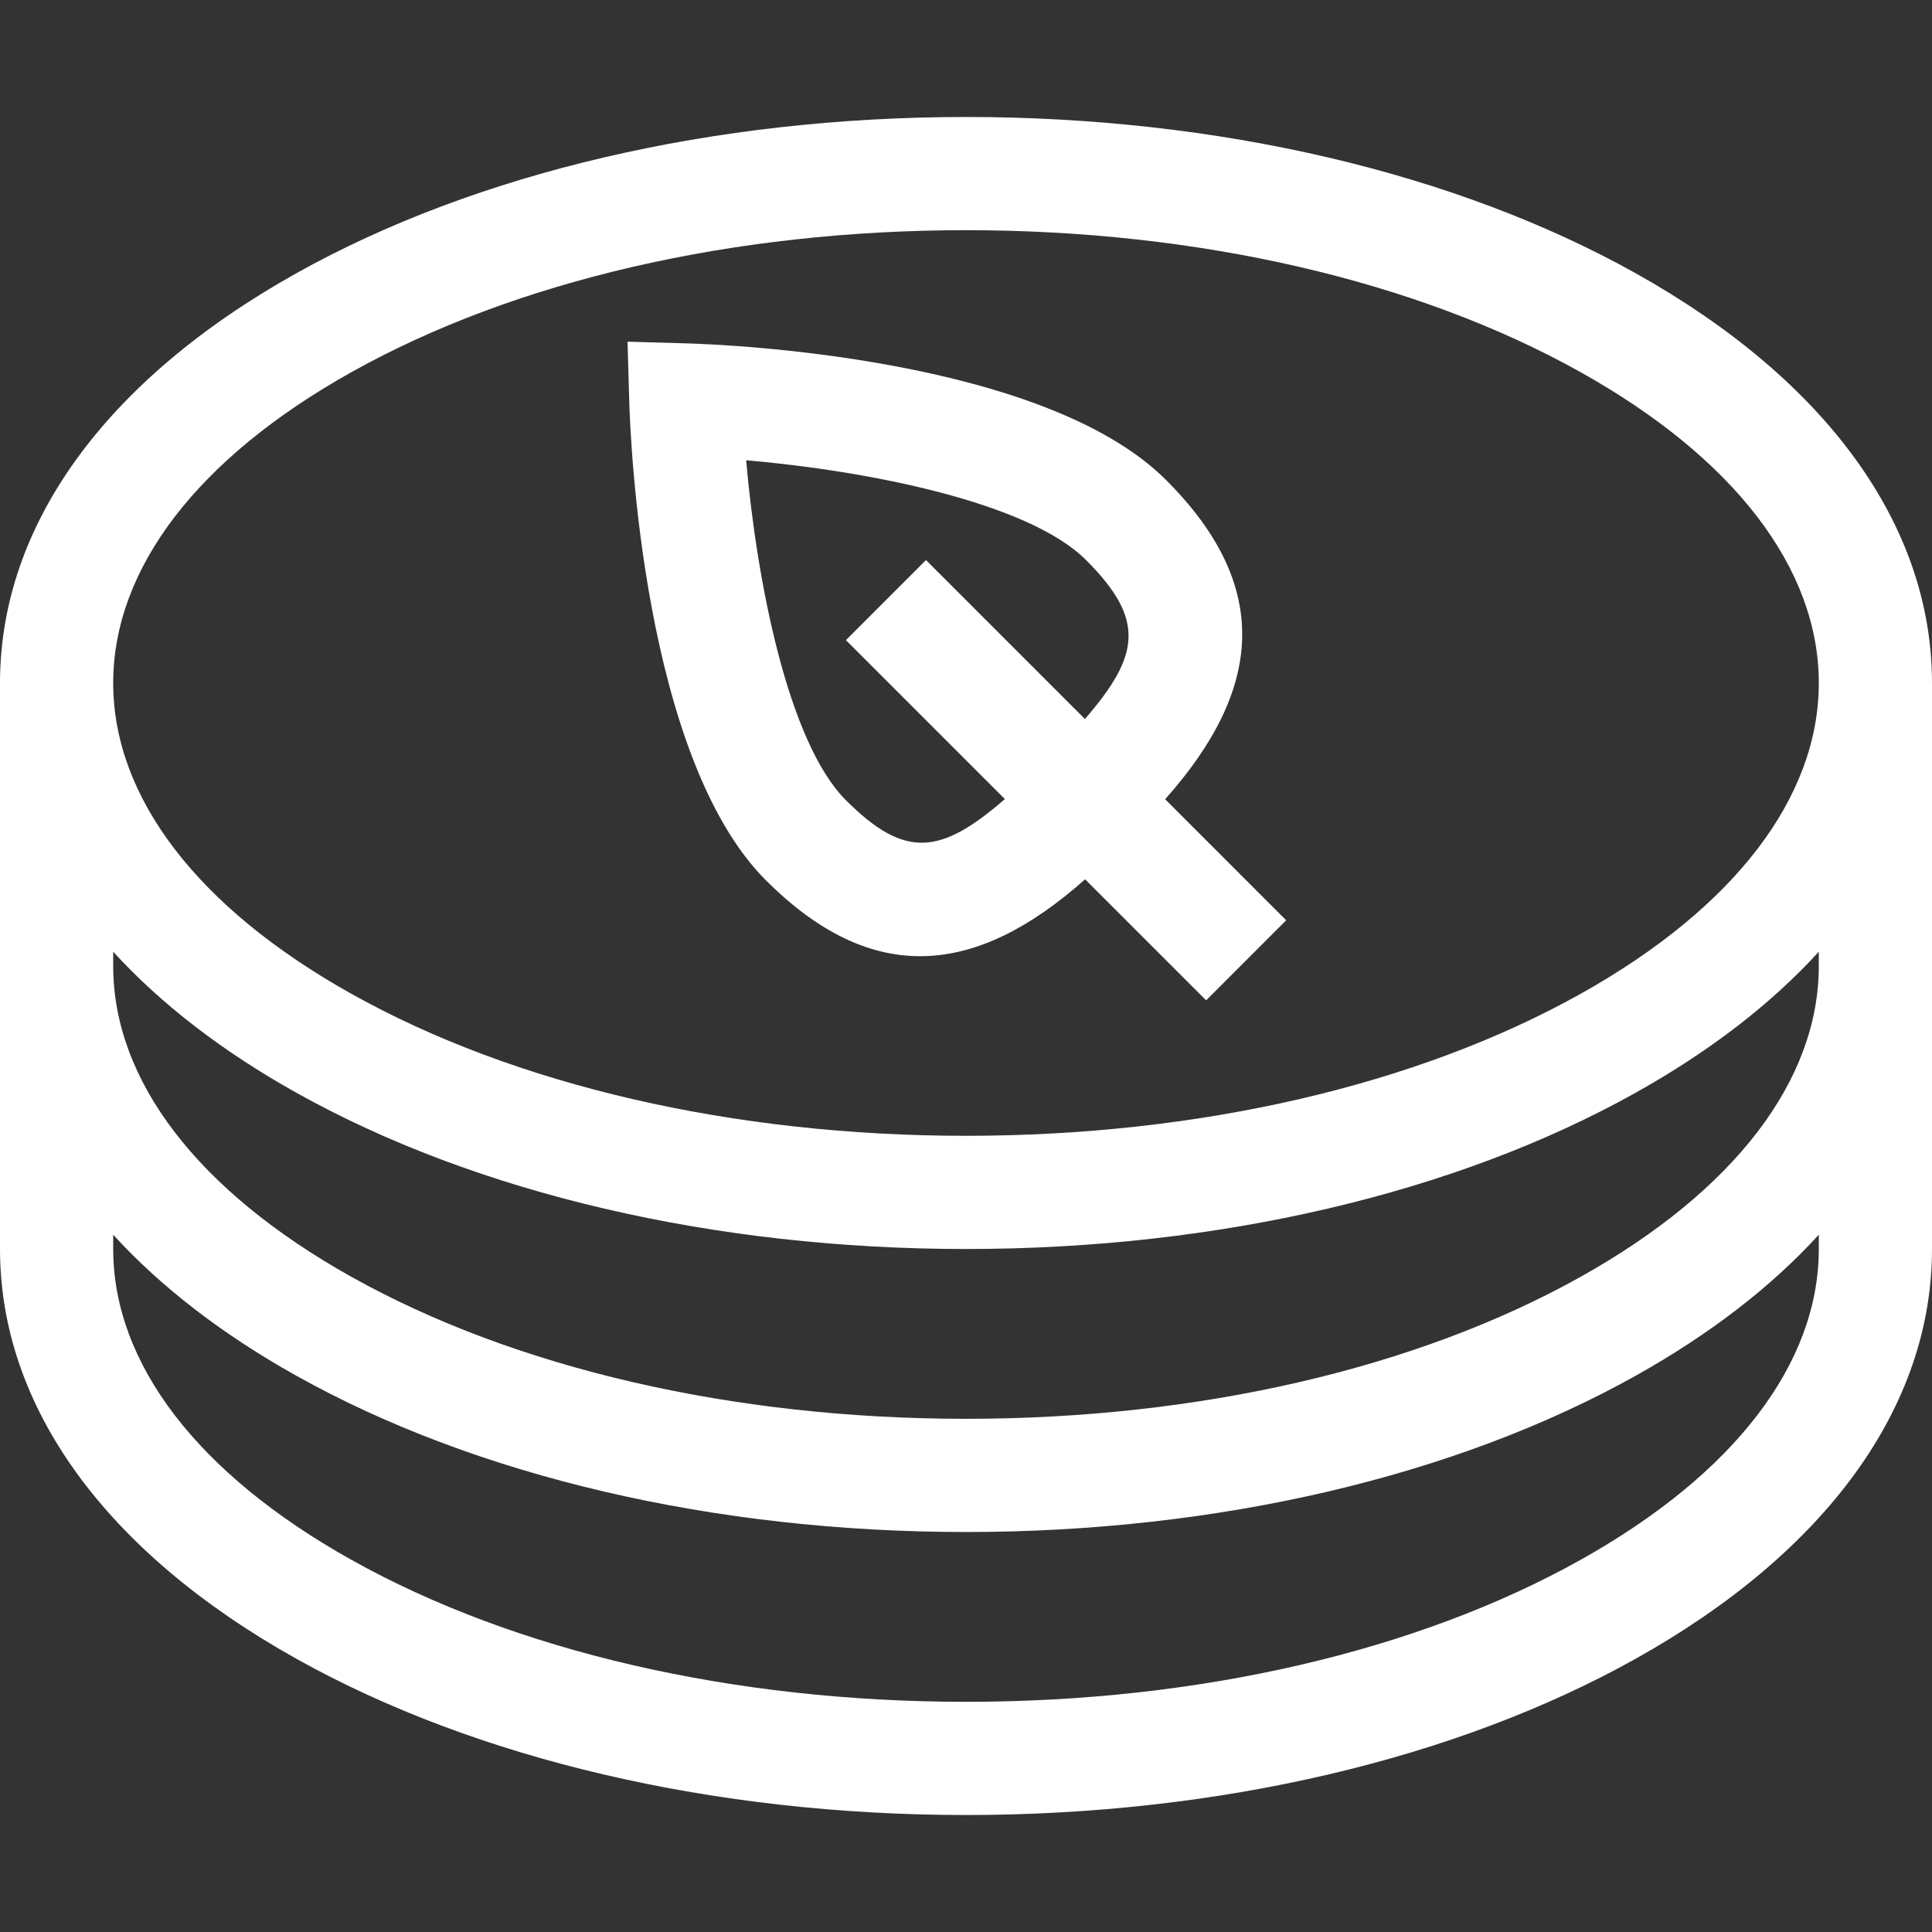 <svg width="120" height="120" viewBox="0 0 120 120" fill="none" xmlns="http://www.w3.org/2000/svg">
<rect x="0" y="0" width="120" height="120" fill="#333333" stroke="none"/>
<path d="M101.608 16.98C90.406 10.715 75.63 7.266 60 7.266C44.37 7.266 29.593 10.715 18.392 16.98C6.531 23.613 0 32.649 0 42.422V77.578C0 87.351 6.531 96.387 18.392 103.02C29.593 109.285 44.37 112.734 60 112.734C75.63 112.734 90.406 109.285 101.608 103.02C113.469 96.387 120 87.351 120 77.578V42.422C120 32.649 113.469 23.613 101.608 16.98ZM112.969 77.578C112.969 84.692 107.715 91.548 98.176 96.883C88.006 102.571 74.448 105.703 60 105.703C45.552 105.703 31.994 102.571 21.824 96.883C12.284 91.548 7.031 84.692 7.031 77.578V76.692C9.964 79.907 13.771 82.857 18.392 85.442C29.593 91.707 44.37 95.156 60 95.156C75.63 95.156 90.406 91.707 101.608 85.442C106.229 82.857 110.036 79.907 112.969 76.692V77.578ZM112.969 60C112.969 67.114 107.715 73.97 98.176 79.305C88.006 84.993 74.448 88.125 60 88.125C45.552 88.125 31.994 84.993 21.824 79.305C12.284 73.97 7.031 67.114 7.031 60V59.114C9.964 62.329 13.771 65.279 18.392 67.864C29.593 74.128 44.37 77.578 60 77.578C75.63 77.578 90.406 74.128 101.608 67.864C106.229 65.279 110.036 62.329 112.969 59.114V60ZM98.176 61.727C88.006 67.415 74.448 70.547 60 70.547C45.552 70.547 31.994 67.415 21.824 61.727C12.284 56.392 7.031 49.535 7.031 42.422C7.031 35.308 12.284 28.452 21.824 23.117C31.994 17.429 45.552 14.297 60 14.297C74.448 14.297 88.006 17.429 98.176 23.117C107.715 28.452 112.969 35.308 112.969 42.422C112.969 49.535 107.715 56.392 98.176 61.727Z" fill="white"/>
<path d="M72.429 29.816C64.797 22.183 44.94 21.394 42.7 21.33L38.977 21.222L39.084 24.945C39.149 27.185 39.938 47.042 47.57 54.675C54.182 61.286 60.612 60.652 67.397 54.615L74.916 62.133L79.887 57.161L72.37 49.643C78.399 42.866 79.07 36.455 72.429 29.816ZM52.542 49.703C48.94 46.101 46.997 36.07 46.345 28.587C53.823 29.235 63.847 31.177 67.458 34.787C71.144 38.473 70.827 40.687 67.386 44.659L57.514 34.787L52.542 39.76L62.414 49.632C58.434 53.081 56.222 53.383 52.542 49.703Z" fill="white"/>
</svg>

